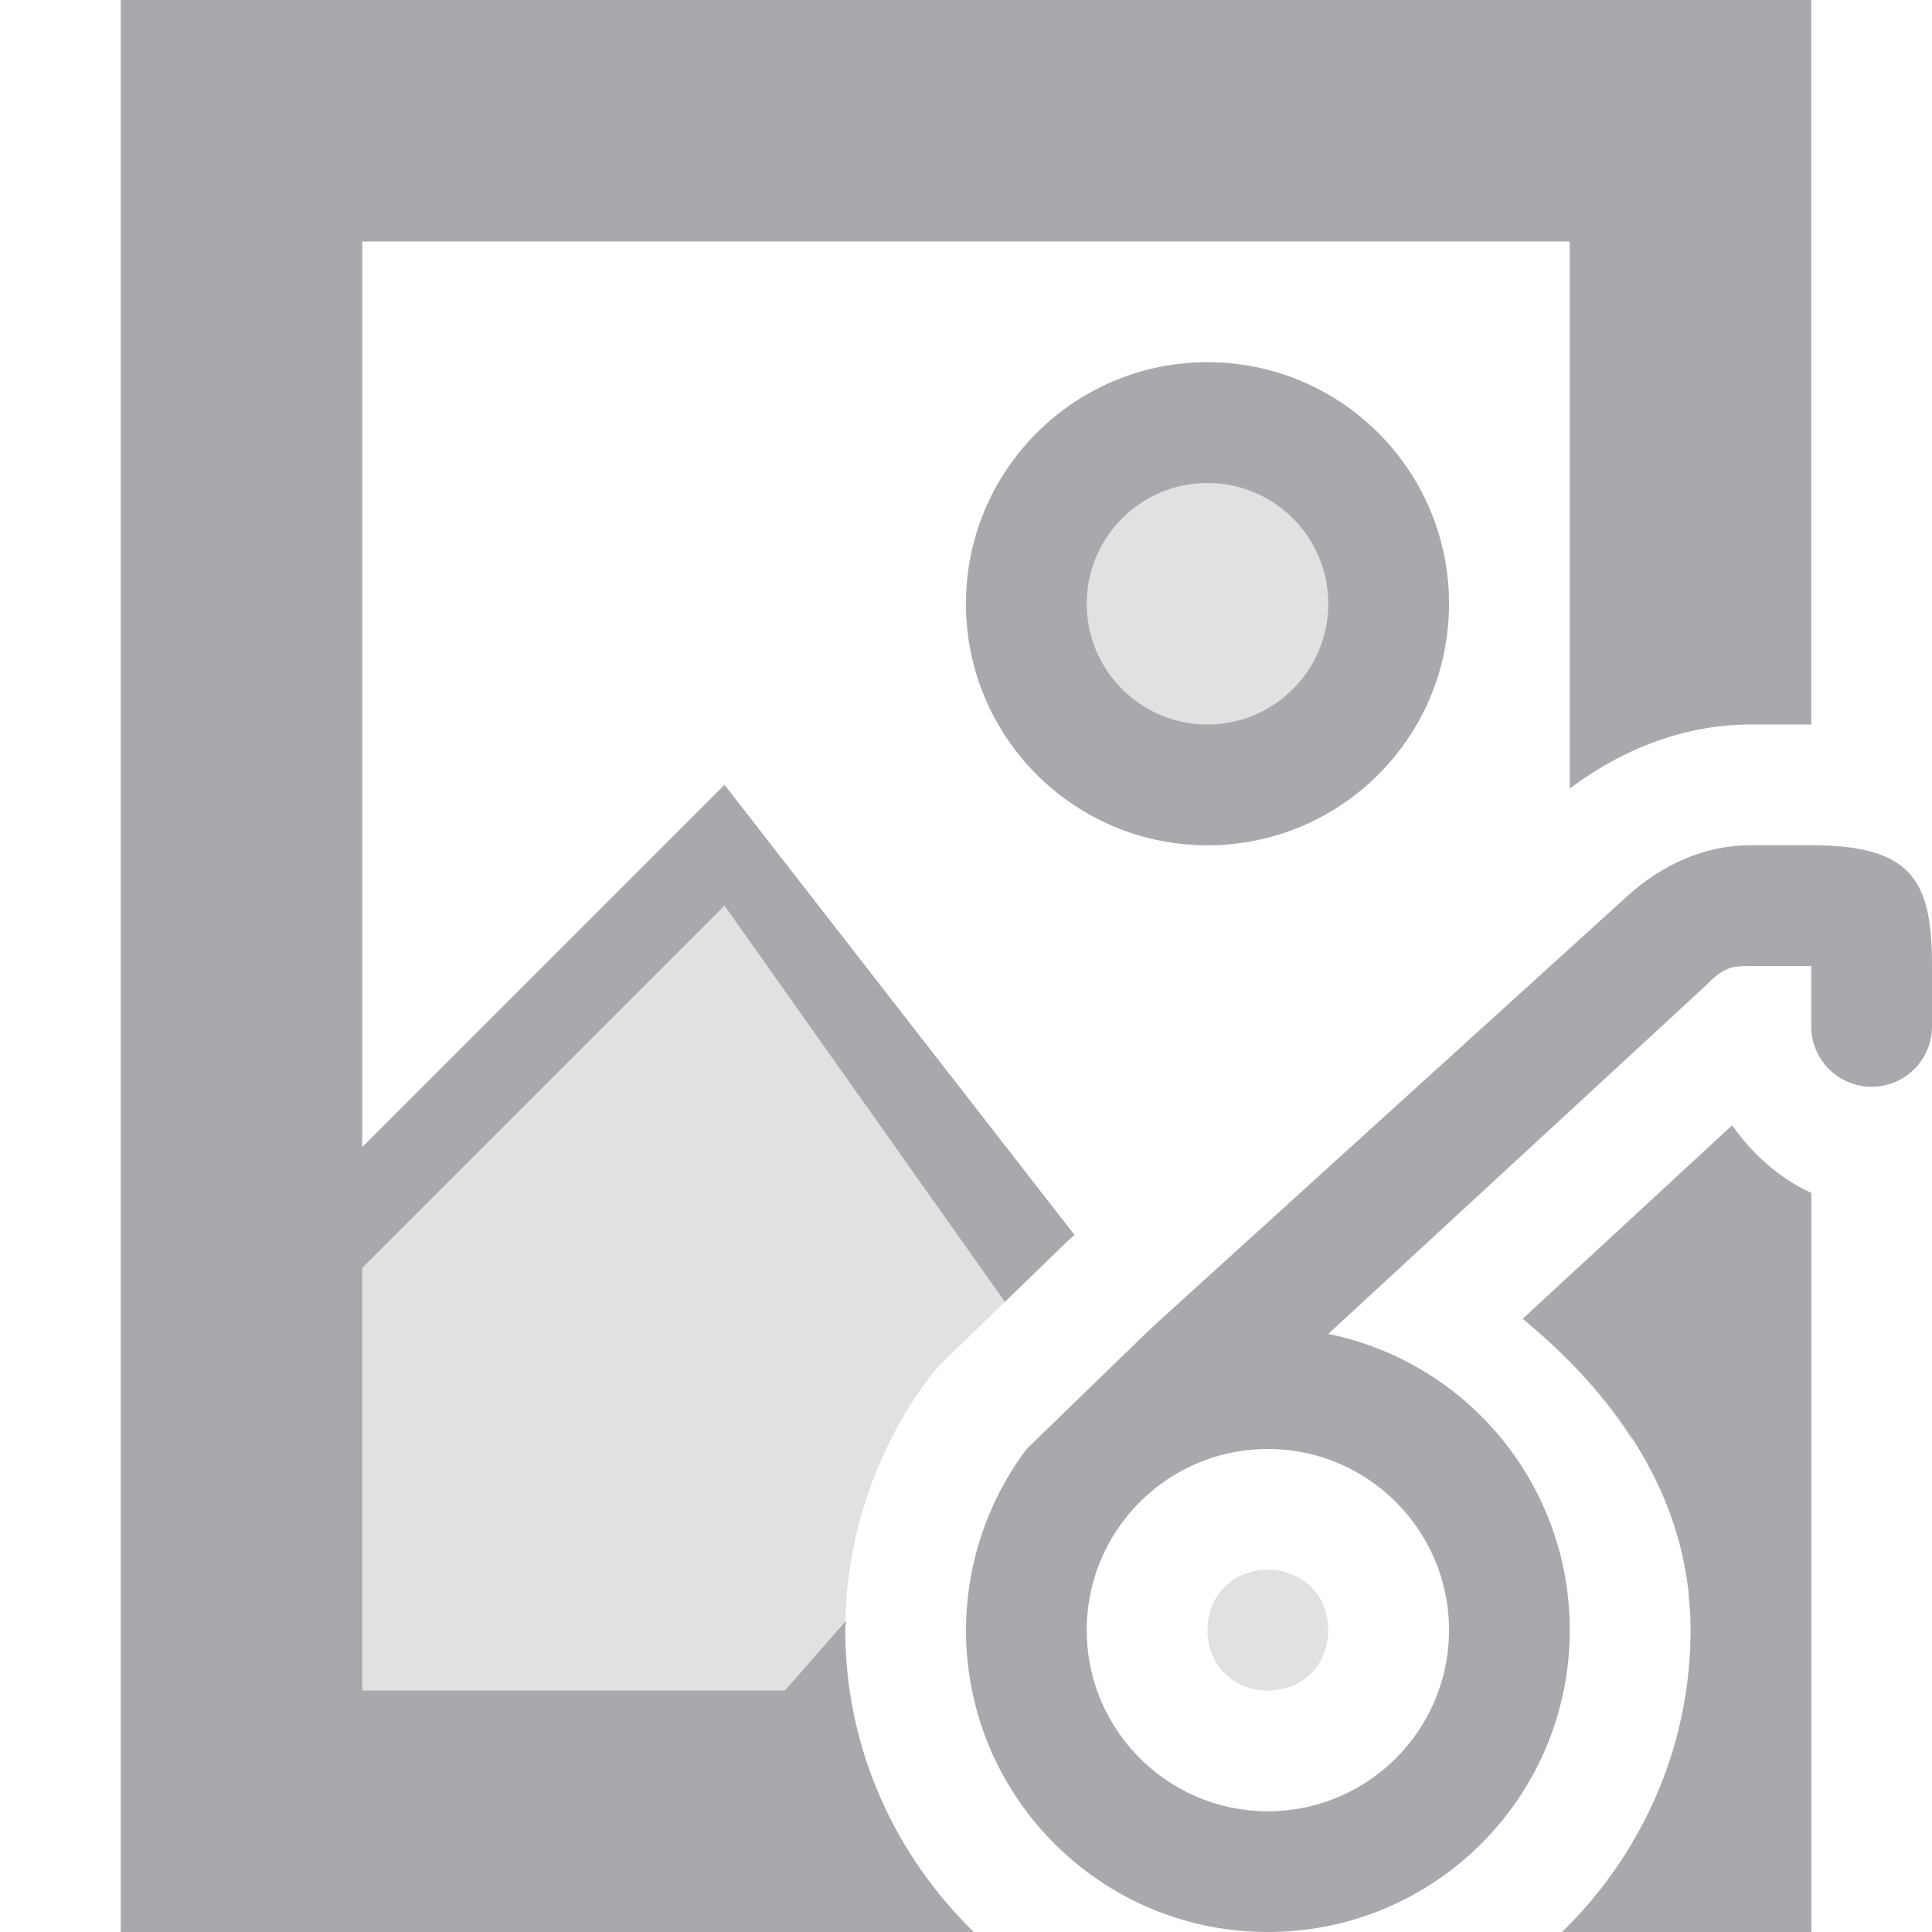 <svg viewBox="0 0 16 16" xmlns="http://www.w3.org/2000/svg"><g fill="#aaa8ac"><path d="m1 0v16h7.064c-.654-.637-1.064-1.523-1.064-2.5a1 1 0 0 0 0-.002c0-.025.005-.049.006-.074l-.506.576h-3.5v-3.5l3-3 2.322 3.281.516-.5a1 1 0 0 1 .023-.021l.037-.033-2.898-3.727-3 3v-7.5h10v4.531c.411-.31.927-.531 1.5-.531h.5v-6zm9 3c-1.105 0-2 .895-2 2s.895 2 2 2c1.105 0 2-.895 2-2s-.895-2-2-2zm0 1c.552 0 1 .448 1 1s-.448 1-1 1-1-.448-1-1 .448-1 1-1zm4.5 3c-.374 0-.715.152-1 .4l-3.967 3.6-1.031 1c-.325.432-.501.959-.502 1.5 0 1.381 1.119 2.5 2.5 2.5 1.381 0 2.5-1.119 2.5-2.5.002-1.189-.835-2.215-2-2.453l3.131-2.889c.151-.158.233-.158.369-.158h.5v.5c0 .276.224.5.5.5s.5-.224.5-.5v-.5c0-.701-.158-1-1-1zm-.156 2.32-1.734 1.602c.793.65 1.392 1.503 1.391 2.58-.001.976-.411 1.861-1.064 2.498h2.064v-6.121c-.262-.12-.483-.315-.656-.559zm-3.844 2.68c.828 0 1.5.672 1.5 1.5s-.672 1.5-1.5 1.5c-.828 0-1.5-.672-1.5-1.5s.672-1.5 1.5-1.5z"/><path d="m10 3c-1.105 0-2 .895-2 2s.895 2 2 2c1.105 0 2-.895 2-2s-.895-2-2-2zm-4 3.5-3 3-2 6.5h7.064c-.654-.637-1.064-1.523-1.064-2.5a1 1 0 0 0 0-.002c.001-.757.248-1.494.703-2.1a1 1 0 0 1 .104-.117l1.031-1a1 1 0 0 1 .023-.021l.037-.033zm7.018 4.045-.408.377c.361.296.674.639.916 1.021zm-2.518 2.455c-.288 0-.5.212-.5.5s.212.5.5.5.5-.212.5-.5-.212-.5-.5-.5zm3.479.191c.011.102.022.205.021.311-.001.976-.411 1.861-1.064 2.498h2.064z" opacity=".35"/></g></svg>